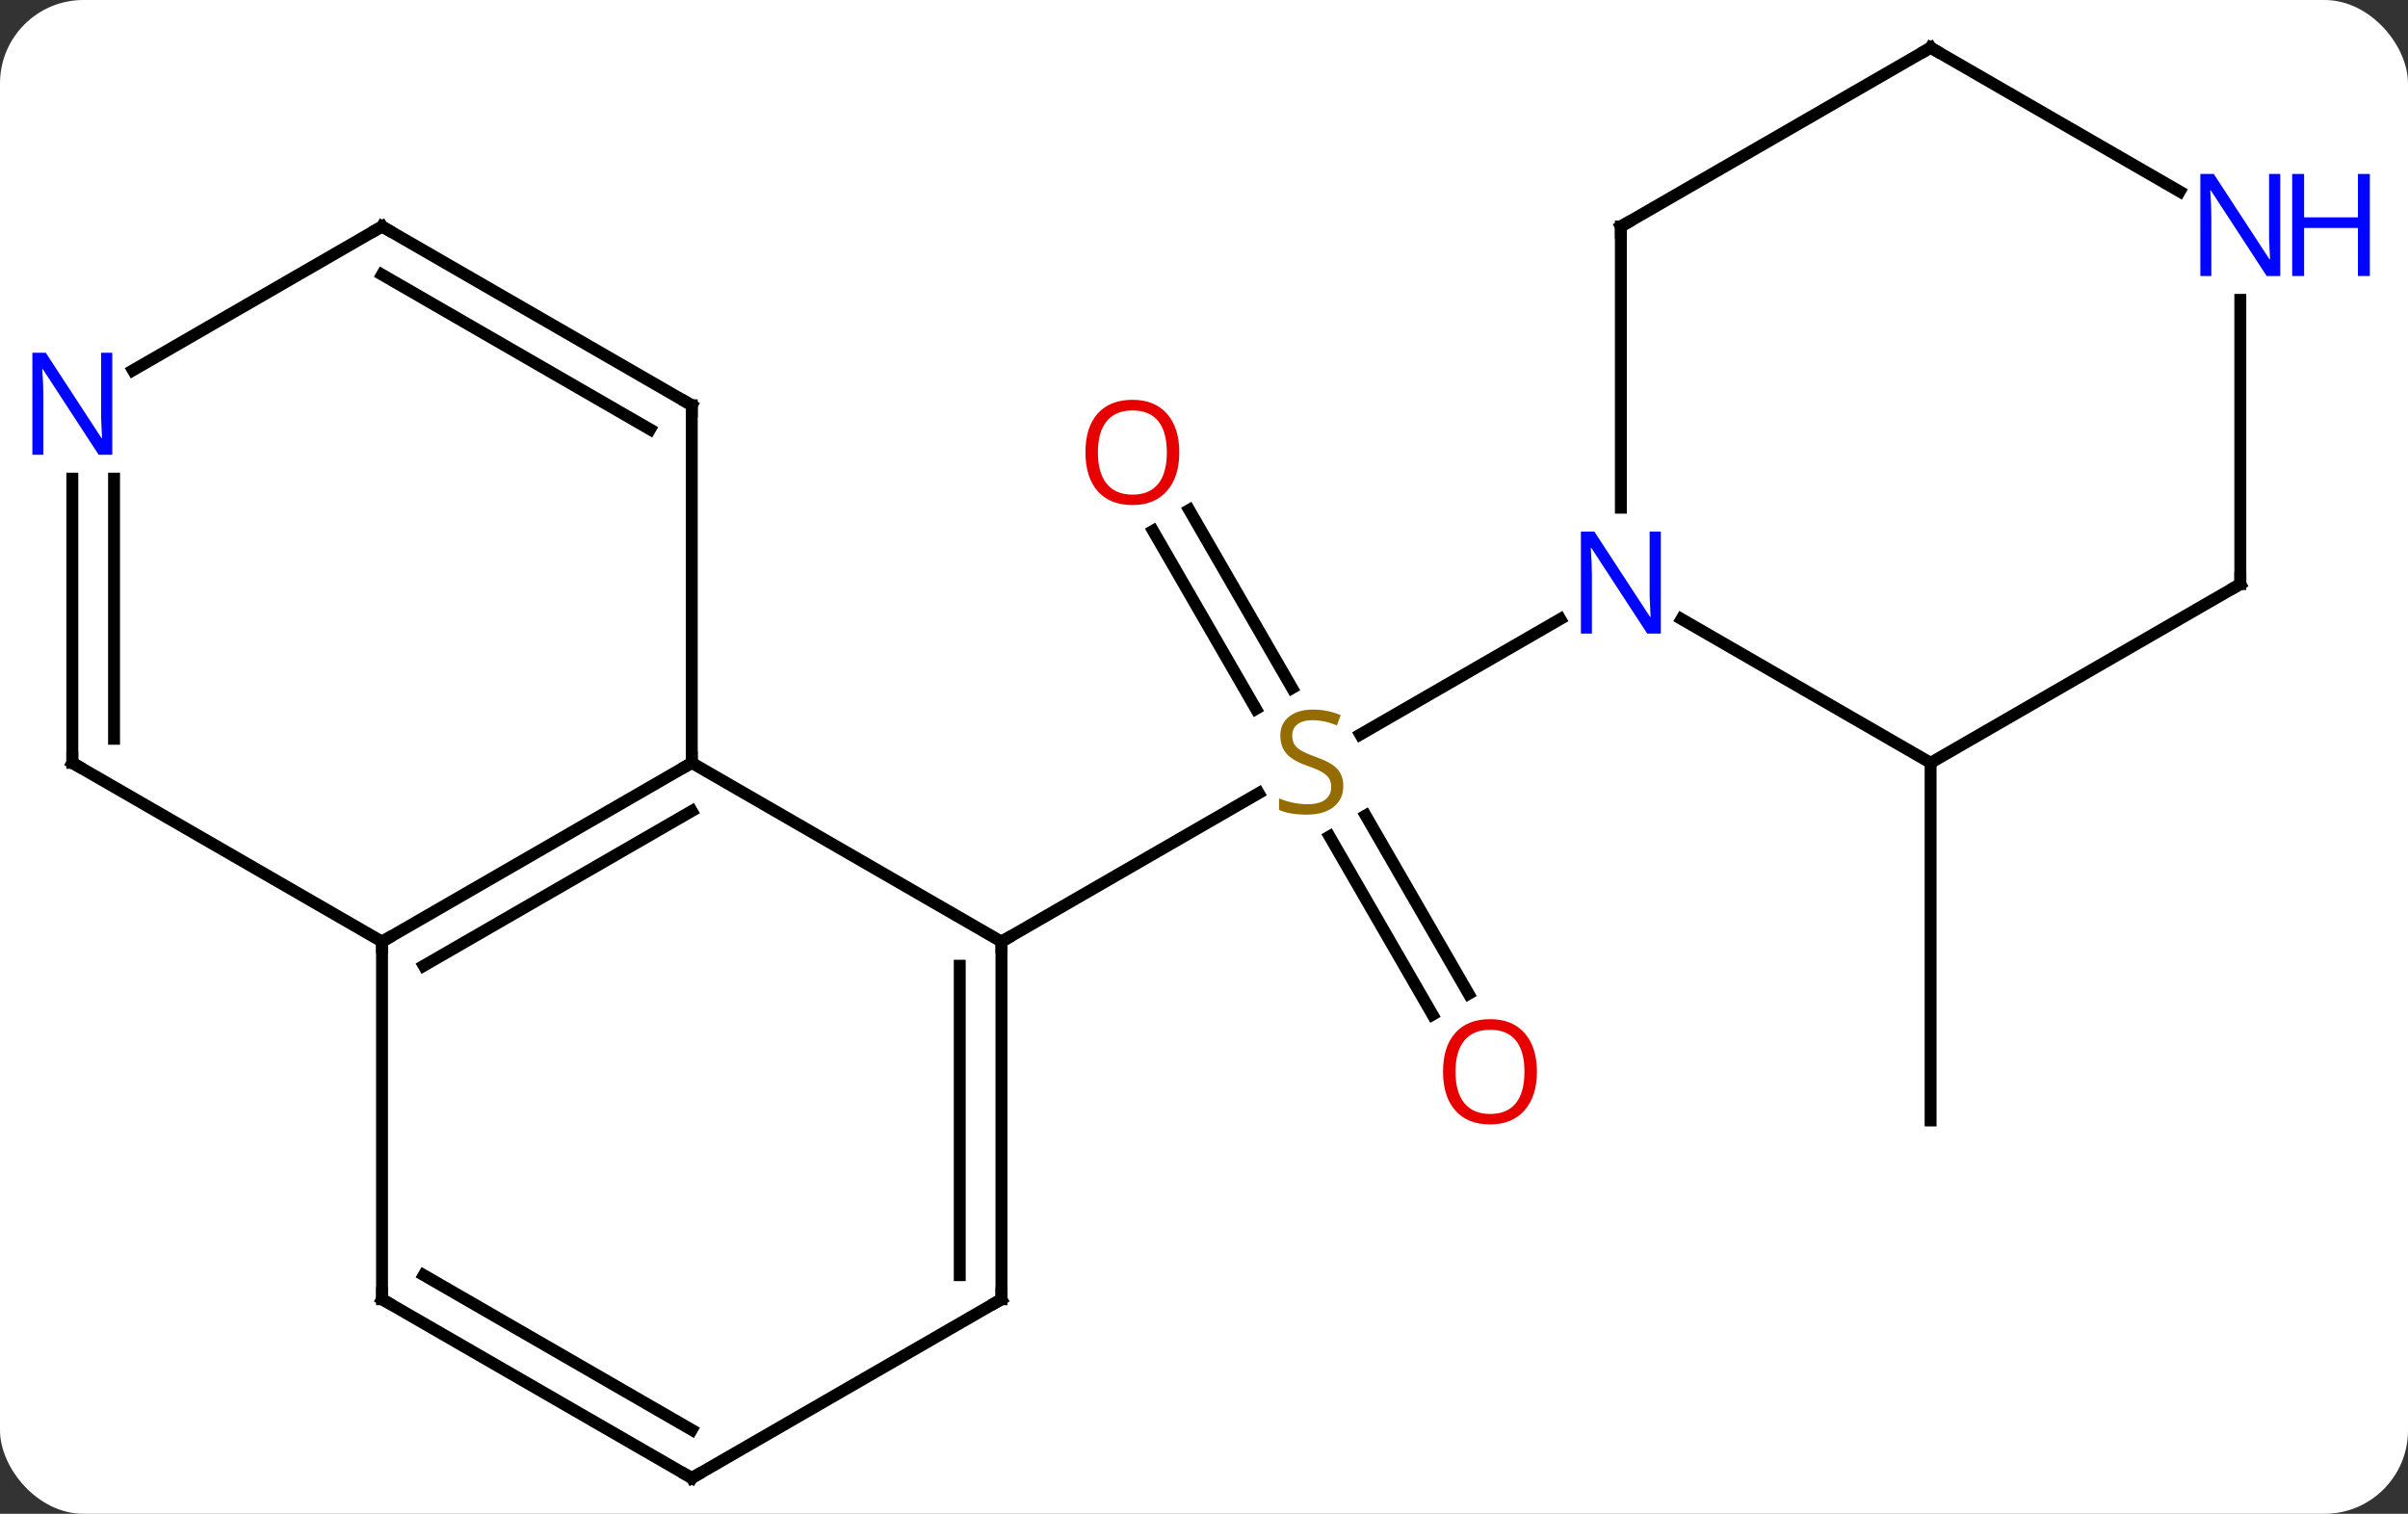 <svg width="202" viewBox="0 0 202 127" style="fill-opacity:1; color-rendering:auto; color-interpolation:auto; text-rendering:auto; stroke:black; stroke-linecap:square; stroke-miterlimit:10; shape-rendering:auto; stroke-opacity:1; fill:black; stroke-dasharray:none; font-weight:normal; stroke-width:1; font-family:'Open Sans'; font-style:normal; stroke-linejoin:miter; font-size:12; stroke-dashoffset:0; image-rendering:auto;" height="127" class="cas-substance-image" xmlns:xlink="http://www.w3.org/1999/xlink" xmlns="http://www.w3.org/2000/svg"><rect x="0" y="0" width="202" height="127" fill="#333333" stroke="none"/><svg class="cas-substance-single-component"><rect y="0" x="0" width="202" stroke="none" ry="7" rx="7" height="127" fill="white" class="cas-substance-group"/><svg y="0" x="0" width="202" viewBox="0 0 202 127" style="fill:black;" height="127" class="cas-substance-single-component-image"><svg><g><g transform="translate(97,64)" style="text-rendering:geometricPrecision; color-rendering:optimizeQuality; color-interpolation:linearRGB; stroke-linecap:butt; image-rendering:optimizeQuality;"><line y2="-21.219" y1="-6.274" x2="2.759" x1="11.388" style="fill:none;"/><line y2="-19.469" y1="-4.524" x2="-0.272" x1="8.357" style="fill:none;"/><line y2="21.127" y1="6.169" x2="23.168" x1="14.531" style="fill:none;"/><line y2="19.377" y1="4.418" x2="26.199" x1="17.562" style="fill:none;"/><line y2="15" y1="2.542" x2="-12.99" x1="8.588" style="fill:none;"/><line y2="-12.065" y1="-2.378" x2="33.886" x1="17.109" style="fill:none;"/><line y2="0" y1="30" x2="64.953" x1="64.953" style="fill:none;"/><line y2="15" y1="0" x2="-12.99" x1="-38.97" style="fill:none;"/><line y2="15" y1="0" x2="-64.953" x1="-38.97" style="fill:none;"/><line y2="17.021" y1="4.042" x2="-61.453" x1="-38.97" style="fill:none;"/><line y2="-30" y1="0" x2="-38.97" x1="-38.97" style="fill:none;"/><line y2="45" y1="15" x2="-12.99" x1="-12.99" style="fill:none;"/><line y2="42.979" y1="17.021" x2="-16.49" x1="-16.49" style="fill:none;"/><line y2="45" y1="15" x2="-64.953" x1="-64.953" style="fill:none;"/><line y2="0" y1="15" x2="-90.933" x1="-64.953" style="fill:none;"/><line y2="-45" y1="-30" x2="-64.953" x1="-38.97" style="fill:none;"/><line y2="-40.959" y1="-27.979" x2="-64.953" x1="-42.47" style="fill:none;"/><line y2="60" y1="45" x2="-38.97" x1="-12.99" style="fill:none;"/><line y2="60" y1="45" x2="-38.97" x1="-64.953" style="fill:none;"/><line y2="55.959" y1="42.979" x2="-38.97" x1="-61.453" style="fill:none;"/><line y2="-23.844" y1="0" x2="-90.933" x1="-90.933" style="fill:none;"/><line y2="-23.844" y1="-2.021" x2="-87.433" x1="-87.433" style="fill:none;"/><line y2="-32.935" y1="-45" x2="-85.849" x1="-64.953" style="fill:none;"/><line y2="0" y1="-12.065" x2="64.953" x1="44.054" style="fill:none;"/><line y2="-45" y1="-21.406" x2="38.97" x1="38.97" style="fill:none;"/><line y2="-15" y1="0" x2="90.933" x1="64.953" style="fill:none;"/><line y2="-60" y1="-45" x2="64.953" x1="38.97" style="fill:none;"/><line y2="-38.844" y1="-15" x2="90.933" x1="90.933" style="fill:none;"/><line y2="-47.935" y1="-60" x2="85.849" x1="64.953" style="fill:none;"/></g><g transform="translate(97,64)" style="fill:rgb(148,108,0); text-rendering:geometricPrecision; color-rendering:optimizeQuality; image-rendering:optimizeQuality; font-family:'Open Sans'; stroke:rgb(148,108,0); color-interpolation:linearRGB;"><path style="stroke:none;" d="M15.685 1.938 Q15.685 3.062 14.865 3.703 Q14.045 4.344 12.638 4.344 Q11.107 4.344 10.295 3.938 L10.295 2.984 Q10.826 3.203 11.443 3.336 Q12.06 3.469 12.67 3.469 Q13.67 3.469 14.17 3.086 Q14.67 2.703 14.67 2.031 Q14.67 1.594 14.49 1.305 Q14.31 1.016 13.896 0.773 Q13.482 0.531 12.623 0.234 Q11.435 -0.188 10.92 -0.773 Q10.404 -1.359 10.404 -2.312 Q10.404 -3.297 11.146 -3.883 Q11.888 -4.469 13.123 -4.469 Q14.388 -4.469 15.467 -4 L15.154 -3.141 Q14.092 -3.578 13.092 -3.578 Q12.295 -3.578 11.849 -3.242 Q11.404 -2.906 11.404 -2.297 Q11.404 -1.859 11.568 -1.57 Q11.732 -1.281 12.123 -1.047 Q12.513 -0.812 13.326 -0.516 Q14.67 -0.047 15.178 0.508 Q15.685 1.062 15.685 1.938 Z"/><path style="fill:rgb(230,0,0); stroke:none;" d="M1.927 -26.05 Q1.927 -23.988 0.888 -22.808 Q-0.151 -21.628 -1.994 -21.628 Q-3.885 -21.628 -4.916 -22.793 Q-5.947 -23.957 -5.947 -26.066 Q-5.947 -28.16 -4.916 -29.308 Q-3.885 -30.457 -1.994 -30.457 Q-0.135 -30.457 0.896 -29.285 Q1.927 -28.113 1.927 -26.05 ZM-4.901 -26.05 Q-4.901 -24.316 -4.158 -23.41 Q-3.416 -22.503 -1.994 -22.503 Q-0.573 -22.503 0.154 -23.402 Q0.881 -24.3 0.881 -26.05 Q0.881 -27.785 0.154 -28.675 Q-0.573 -29.566 -1.994 -29.566 Q-3.416 -29.566 -4.158 -28.668 Q-4.901 -27.769 -4.901 -26.05 Z"/><path style="fill:rgb(230,0,0); stroke:none;" d="M31.927 25.91 Q31.927 27.972 30.888 29.152 Q29.849 30.332 28.006 30.332 Q26.115 30.332 25.084 29.168 Q24.052 28.003 24.052 25.894 Q24.052 23.8 25.084 22.652 Q26.115 21.503 28.006 21.503 Q29.865 21.503 30.896 22.675 Q31.927 23.847 31.927 25.91 ZM25.099 25.91 Q25.099 27.644 25.842 28.55 Q26.584 29.457 28.006 29.457 Q29.427 29.457 30.154 28.558 Q30.881 27.66 30.881 25.91 Q30.881 24.175 30.154 23.285 Q29.427 22.394 28.006 22.394 Q26.584 22.394 25.842 23.293 Q25.099 24.191 25.099 25.91 Z"/></g><g transform="translate(97,64)" style="stroke-linecap:butt; text-rendering:geometricPrecision; color-rendering:optimizeQuality; image-rendering:optimizeQuality; font-family:'Open Sans'; color-interpolation:linearRGB; stroke-miterlimit:5;"><path style="fill:none;" d="M-39.403 0.25 L-38.97 0 L-38.97 -0.5"/><path style="fill:none;" d="M-12.99 15.5 L-12.99 15 L-12.557 14.75"/><path style="fill:none;" d="M-64.52 14.75 L-64.953 15 L-64.953 15.5"/><path style="fill:none;" d="M-38.97 -29.5 L-38.97 -30 L-39.403 -30.25"/><path style="fill:none;" d="M-12.99 44.5 L-12.99 45 L-13.423 45.25"/><path style="fill:none;" d="M-64.953 44.5 L-64.953 45 L-64.52 45.25"/><path style="fill:none;" d="M-90.5 0.25 L-90.933 0 L-90.933 -0.5"/><path style="fill:none;" d="M-64.52 -44.75 L-64.953 -45 L-65.386 -44.75"/><path style="fill:none;" d="M-38.537 59.75 L-38.97 60 L-39.403 59.75"/><path style="fill:rgb(0,5,255); stroke:none;" d="M-87.581 -25.844 L-88.722 -25.844 L-93.41 -33.031 L-93.456 -33.031 Q-93.363 -31.766 -93.363 -30.719 L-93.363 -25.844 L-94.285 -25.844 L-94.285 -34.406 L-93.16 -34.406 L-88.488 -27.25 L-88.441 -27.25 Q-88.441 -27.406 -88.488 -28.266 Q-88.535 -29.125 -88.519 -29.5 L-88.519 -34.406 L-87.581 -34.406 L-87.581 -25.844 Z"/><path style="fill:rgb(0,5,255); stroke:none;" d="M42.322 -10.844 L41.181 -10.844 L36.493 -18.031 L36.447 -18.031 Q36.54 -16.766 36.54 -15.719 L36.54 -10.844 L35.618 -10.844 L35.618 -19.406 L36.743 -19.406 L41.415 -12.25 L41.462 -12.25 Q41.462 -12.406 41.415 -13.266 Q41.368 -14.125 41.384 -14.5 L41.384 -19.406 L42.322 -19.406 L42.322 -10.844 Z"/><path style="fill:none;" d="M38.97 -44.5 L38.97 -45 L39.403 -45.25"/><path style="fill:none;" d="M90.5 -14.75 L90.933 -15 L90.933 -15.5"/><path style="fill:none;" d="M64.52 -59.75 L64.953 -60 L65.386 -59.75"/><path style="fill:rgb(0,5,255); stroke:none;" d="M94.285 -40.844 L93.144 -40.844 L88.456 -48.031 L88.41 -48.031 Q88.503 -46.766 88.503 -45.719 L88.503 -40.844 L87.581 -40.844 L87.581 -49.406 L88.706 -49.406 L93.378 -42.25 L93.425 -42.25 Q93.425 -42.406 93.378 -43.266 Q93.331 -44.125 93.347 -44.5 L93.347 -49.406 L94.285 -49.406 L94.285 -40.844 Z"/><path style="fill:rgb(0,5,255); stroke:none;" d="M101.8 -40.844 L100.8 -40.844 L100.8 -44.875 L96.285 -44.875 L96.285 -40.844 L95.285 -40.844 L95.285 -49.406 L96.285 -49.406 L96.285 -45.766 L100.8 -45.766 L100.8 -49.406 L101.8 -49.406 L101.8 -40.844 Z"/></g></g></svg></svg></svg></svg>